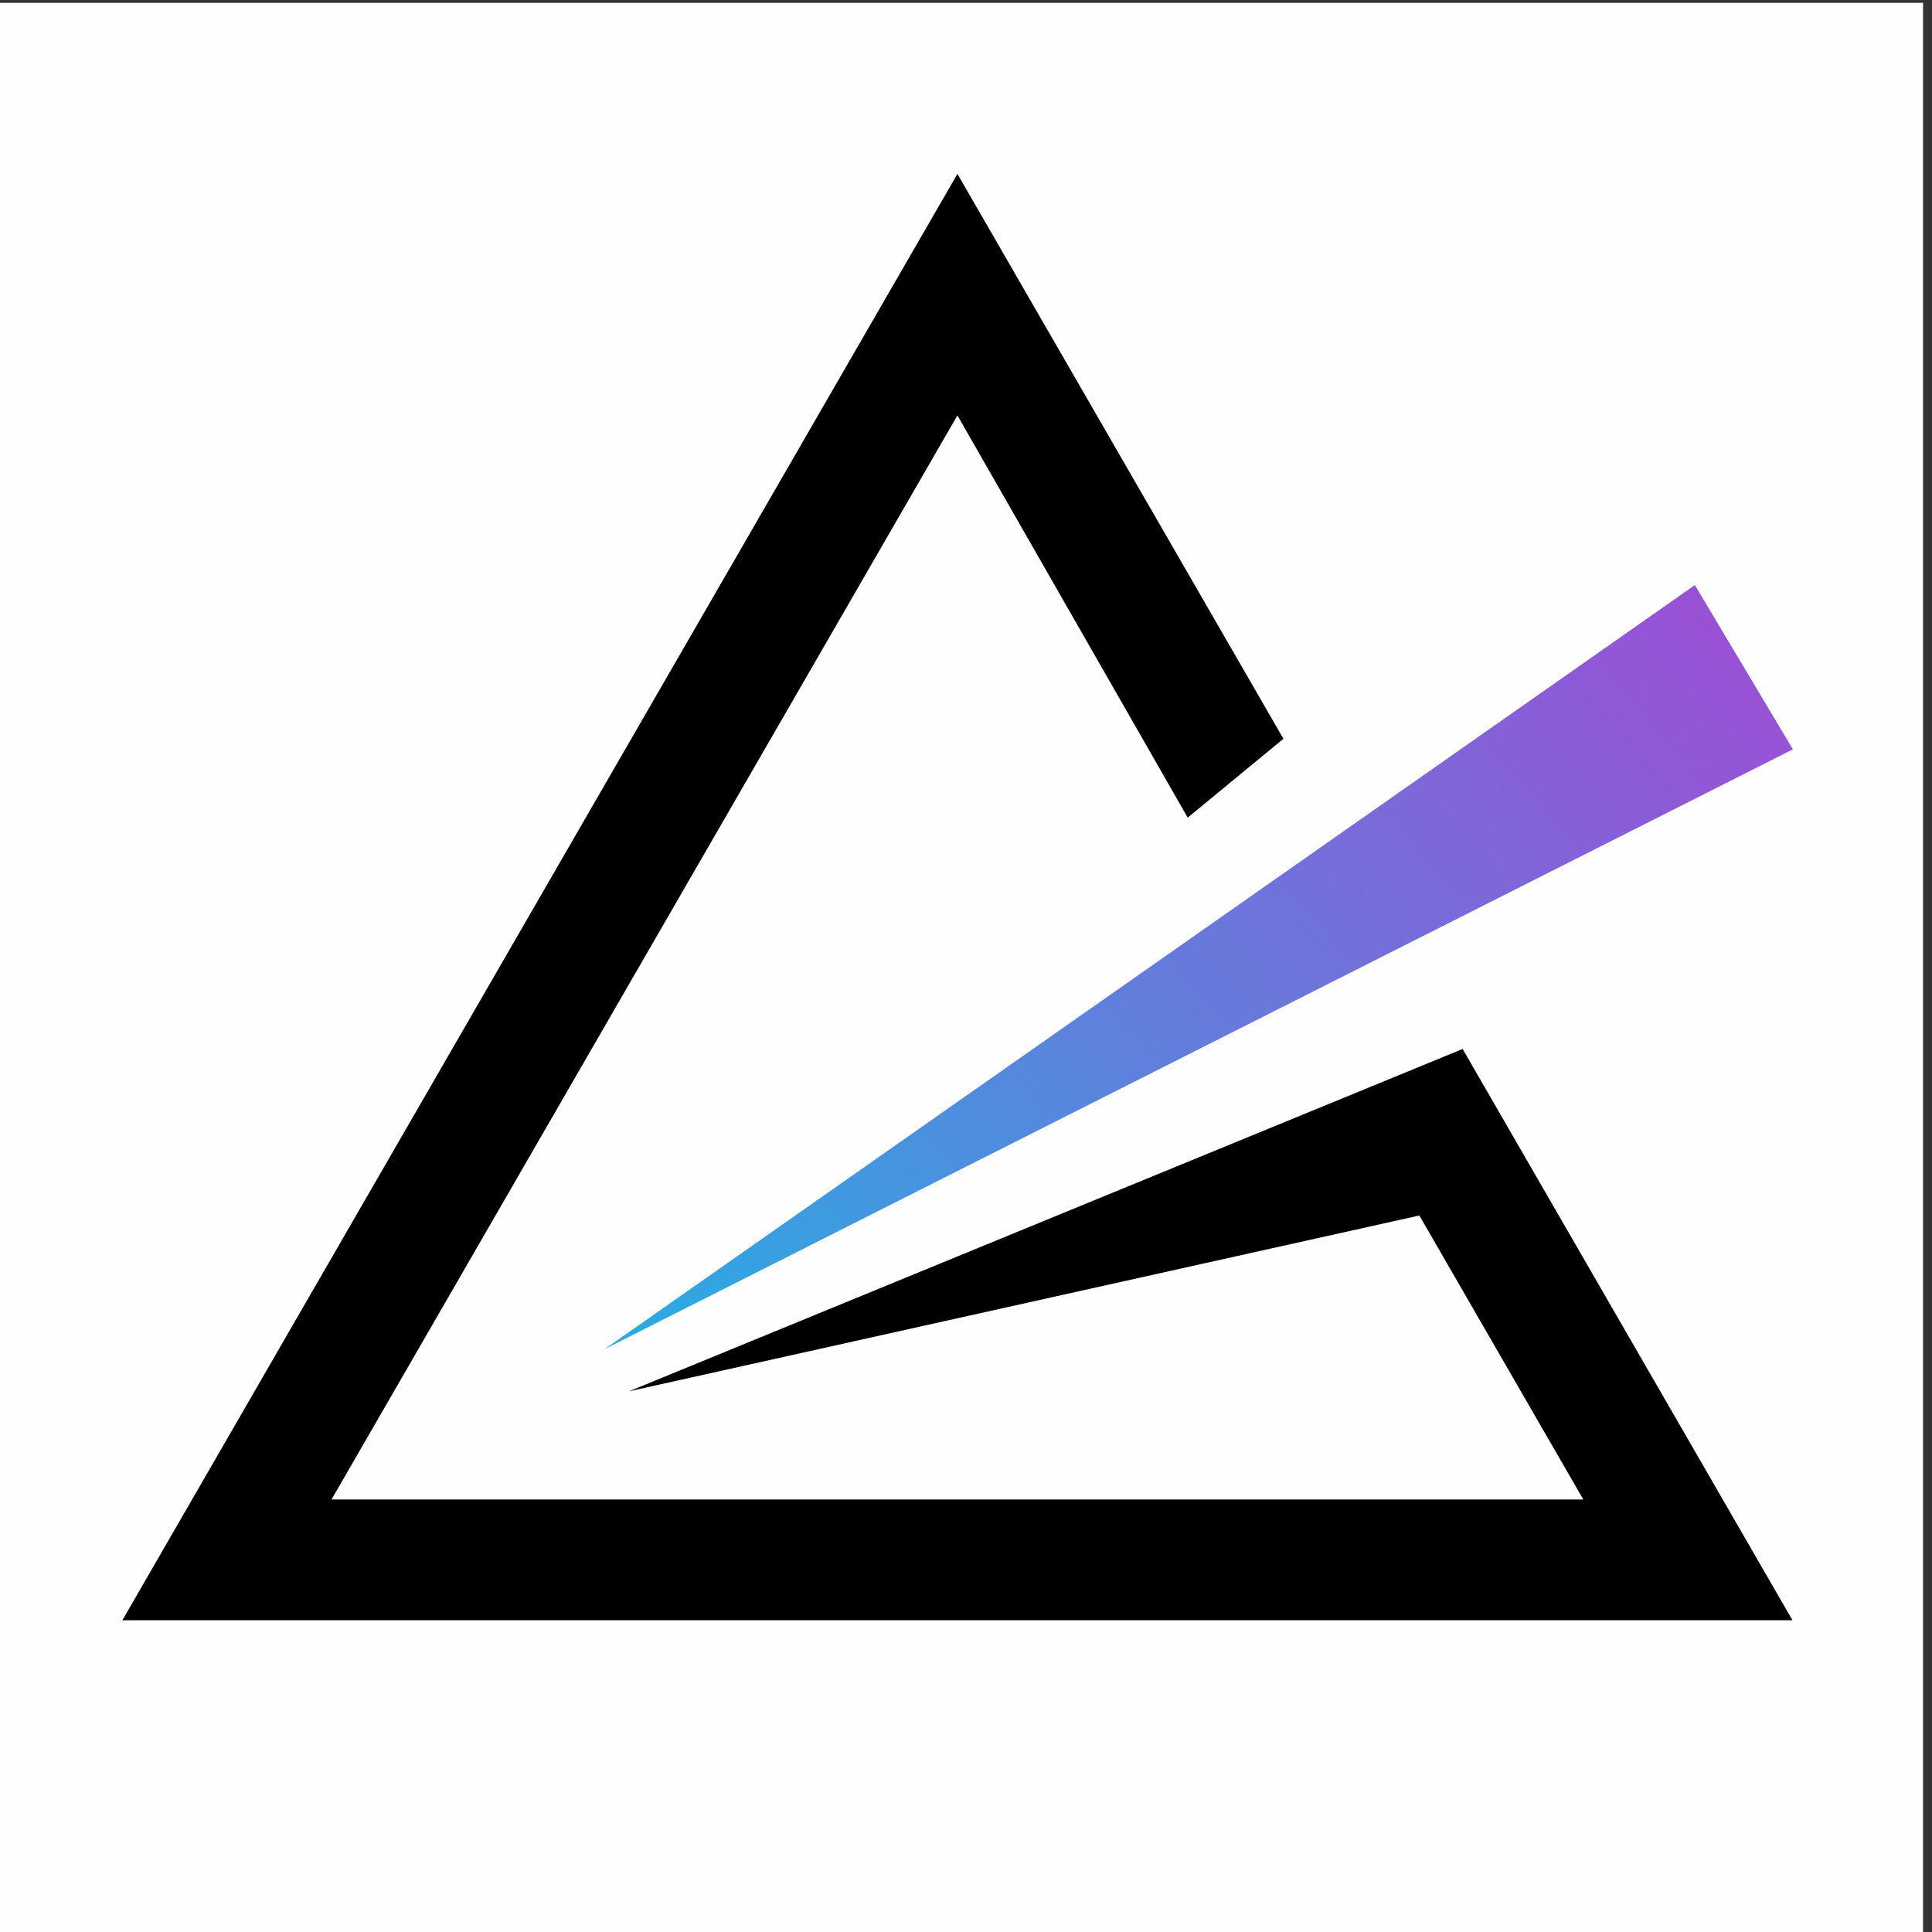 <?xml version="1.0" encoding="UTF-8"?>
<!DOCTYPE svg PUBLIC "-//W3C//DTD SVG 1.1//EN" "http://www.w3.org/Graphics/SVG/1.1/DTD/svg11.dtd">
<svg xmlns="http://www.w3.org/2000/svg" xml:space="preserve" width="96" height="96" version="1.1" style="shape-rendering:geometricPrecision; text-rendering:geometricPrecision; image-rendering:optimizeQuality; fill-rule:evenodd; clip-rule:evenodd" viewBox="0 0 4872.98 4872.98" xmlns:xlink="http://www.w3.org/1999/xlink" xmlns:xodm="http://www.corel.com/coreldraw/odm/2003">
 <rect x="0" y="0" width="4872.98" height="4872.98" fill="#333333" stroke="none"/>
 <defs>
  <style type="text/css">
   <![CDATA[
    .fil0 {fill:#FEFEFE}
    .fil2 {fill:black;fill-rule:nonzero}
    .fil1 {fill:url(#id0)}
   ]]>
  </style>
  <linearGradient id="id0" gradientUnits="userSpaceOnUse" x1="1890.63" y1="3640.34" x2="4342.69" y2="1489.15">
   <stop offset="0" style="stop-opacity:1; stop-color:#2BAAE2"/>
   <stop offset="0.459" style="stop-opacity:1; stop-color:#637DDC"/>
   <stop offset="1" style="stop-opacity:1; stop-color:#9B4FD6"/>
  </linearGradient>
 </defs>
 <g id="Layer_x0020_1">
  <rect class="fil0" x="-22.59" y="7.12" width="4872.97" height="4872.97"/>
  <polygon class="fil1" points="1525.04,3402.79 4522.13,1890.01 4274.87,1475.68 "/>
  <polygon class="fil2" points="3689.13,2645.76 1586.29,3509.33 3579.94,3065.78 3993.54,3782.13 836.14,3782.13 2414.86,1047.75 2995.71,2062.27 3237.11,1863.37 2414.86,438.64 308.63,4086.68 4521.05,4086.68 "/>
 </g>
</svg>